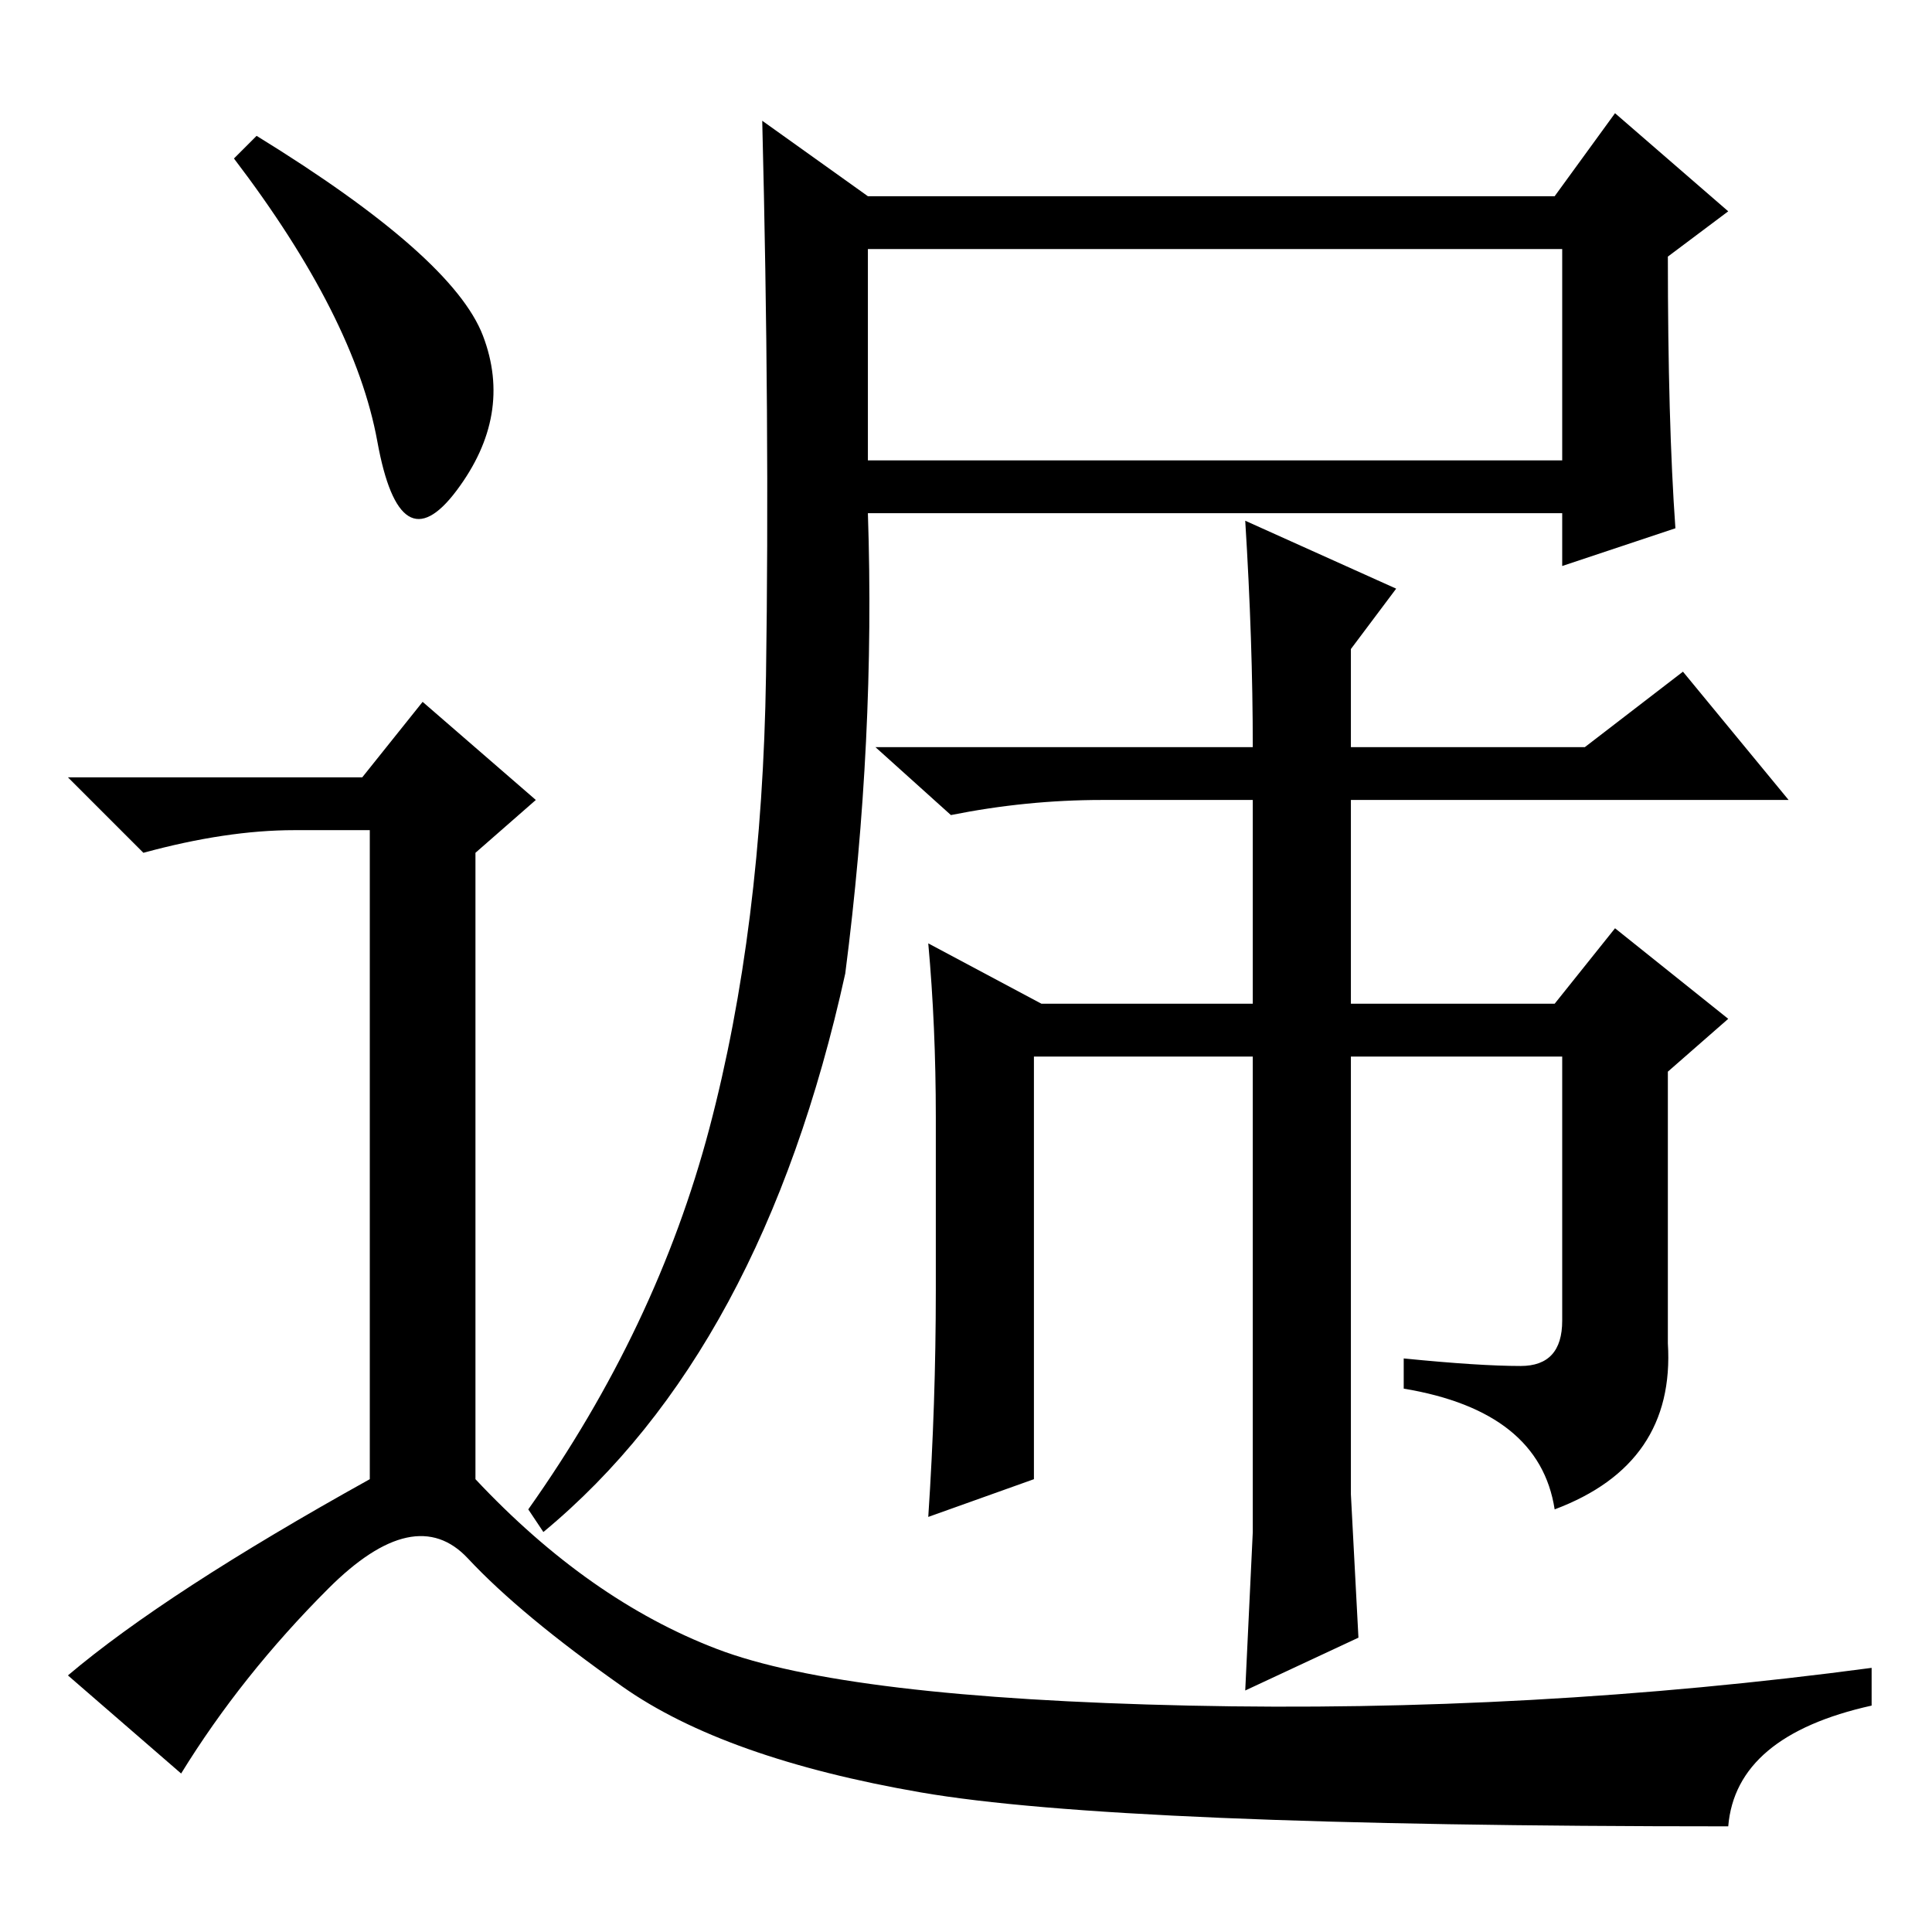 <?xml version="1.0" standalone="no"?>
<!DOCTYPE svg PUBLIC "-//W3C//DTD SVG 1.1//EN" "http://www.w3.org/Graphics/SVG/1.1/DTD/svg11.dtd" >
<svg xmlns="http://www.w3.org/2000/svg" xmlns:xlink="http://www.w3.org/1999/xlink" version="1.1" viewBox="0 -36 256 256">
  <g transform="matrix(1 0 0 -1 0 220)">
   <path fill="currentColor"
d="M112 127q-11 -50 -40 -74l-2 3q17 24 24 50.5t7.5 60t-0.5 73.5l14 -10h91l8 11l15 -13l-8 -6q0 -22 1 -36l-15 -5v7h-92q1 -30 -3 -61zM115 195h92v28h-92v-28zM124 85v23q0 12 -1 23l15 -8h28v27h-20q-10 0 -20 -2l-10 9h50q0 14 -1 30l20 -9l-6 -8v-13h31l13 10
l14 -17h-58v-27h27l8 10l15 -12l-8 -7v-36q1 -16 -15 -22q-2 13 -20 16v4q10 -1 15.5 -1t5.5 6v35h-28v-39v-19l1 -19l-15 -7l1 21v21v42h-29v-56l-14 -5q1 15 1 30zM34 238q26 -16 30 -26.5t-3.5 -20.5t-10.5 6.5t-19 37.5zM48 153l8 10l15 -13l-8 -7v-83q15 -16 32 -22.5
t62.5 -7.5t90.5 5v-5q-18 -4 -19 -16q-81 0 -107 4.5t-39.5 14t-20.5 17t-18.5 -4t-19.5 -24.5l-15 13q13 11 40 26v86h-10q-9 0 -20 -3l-10 10h39z" />
  </g>

</svg>
